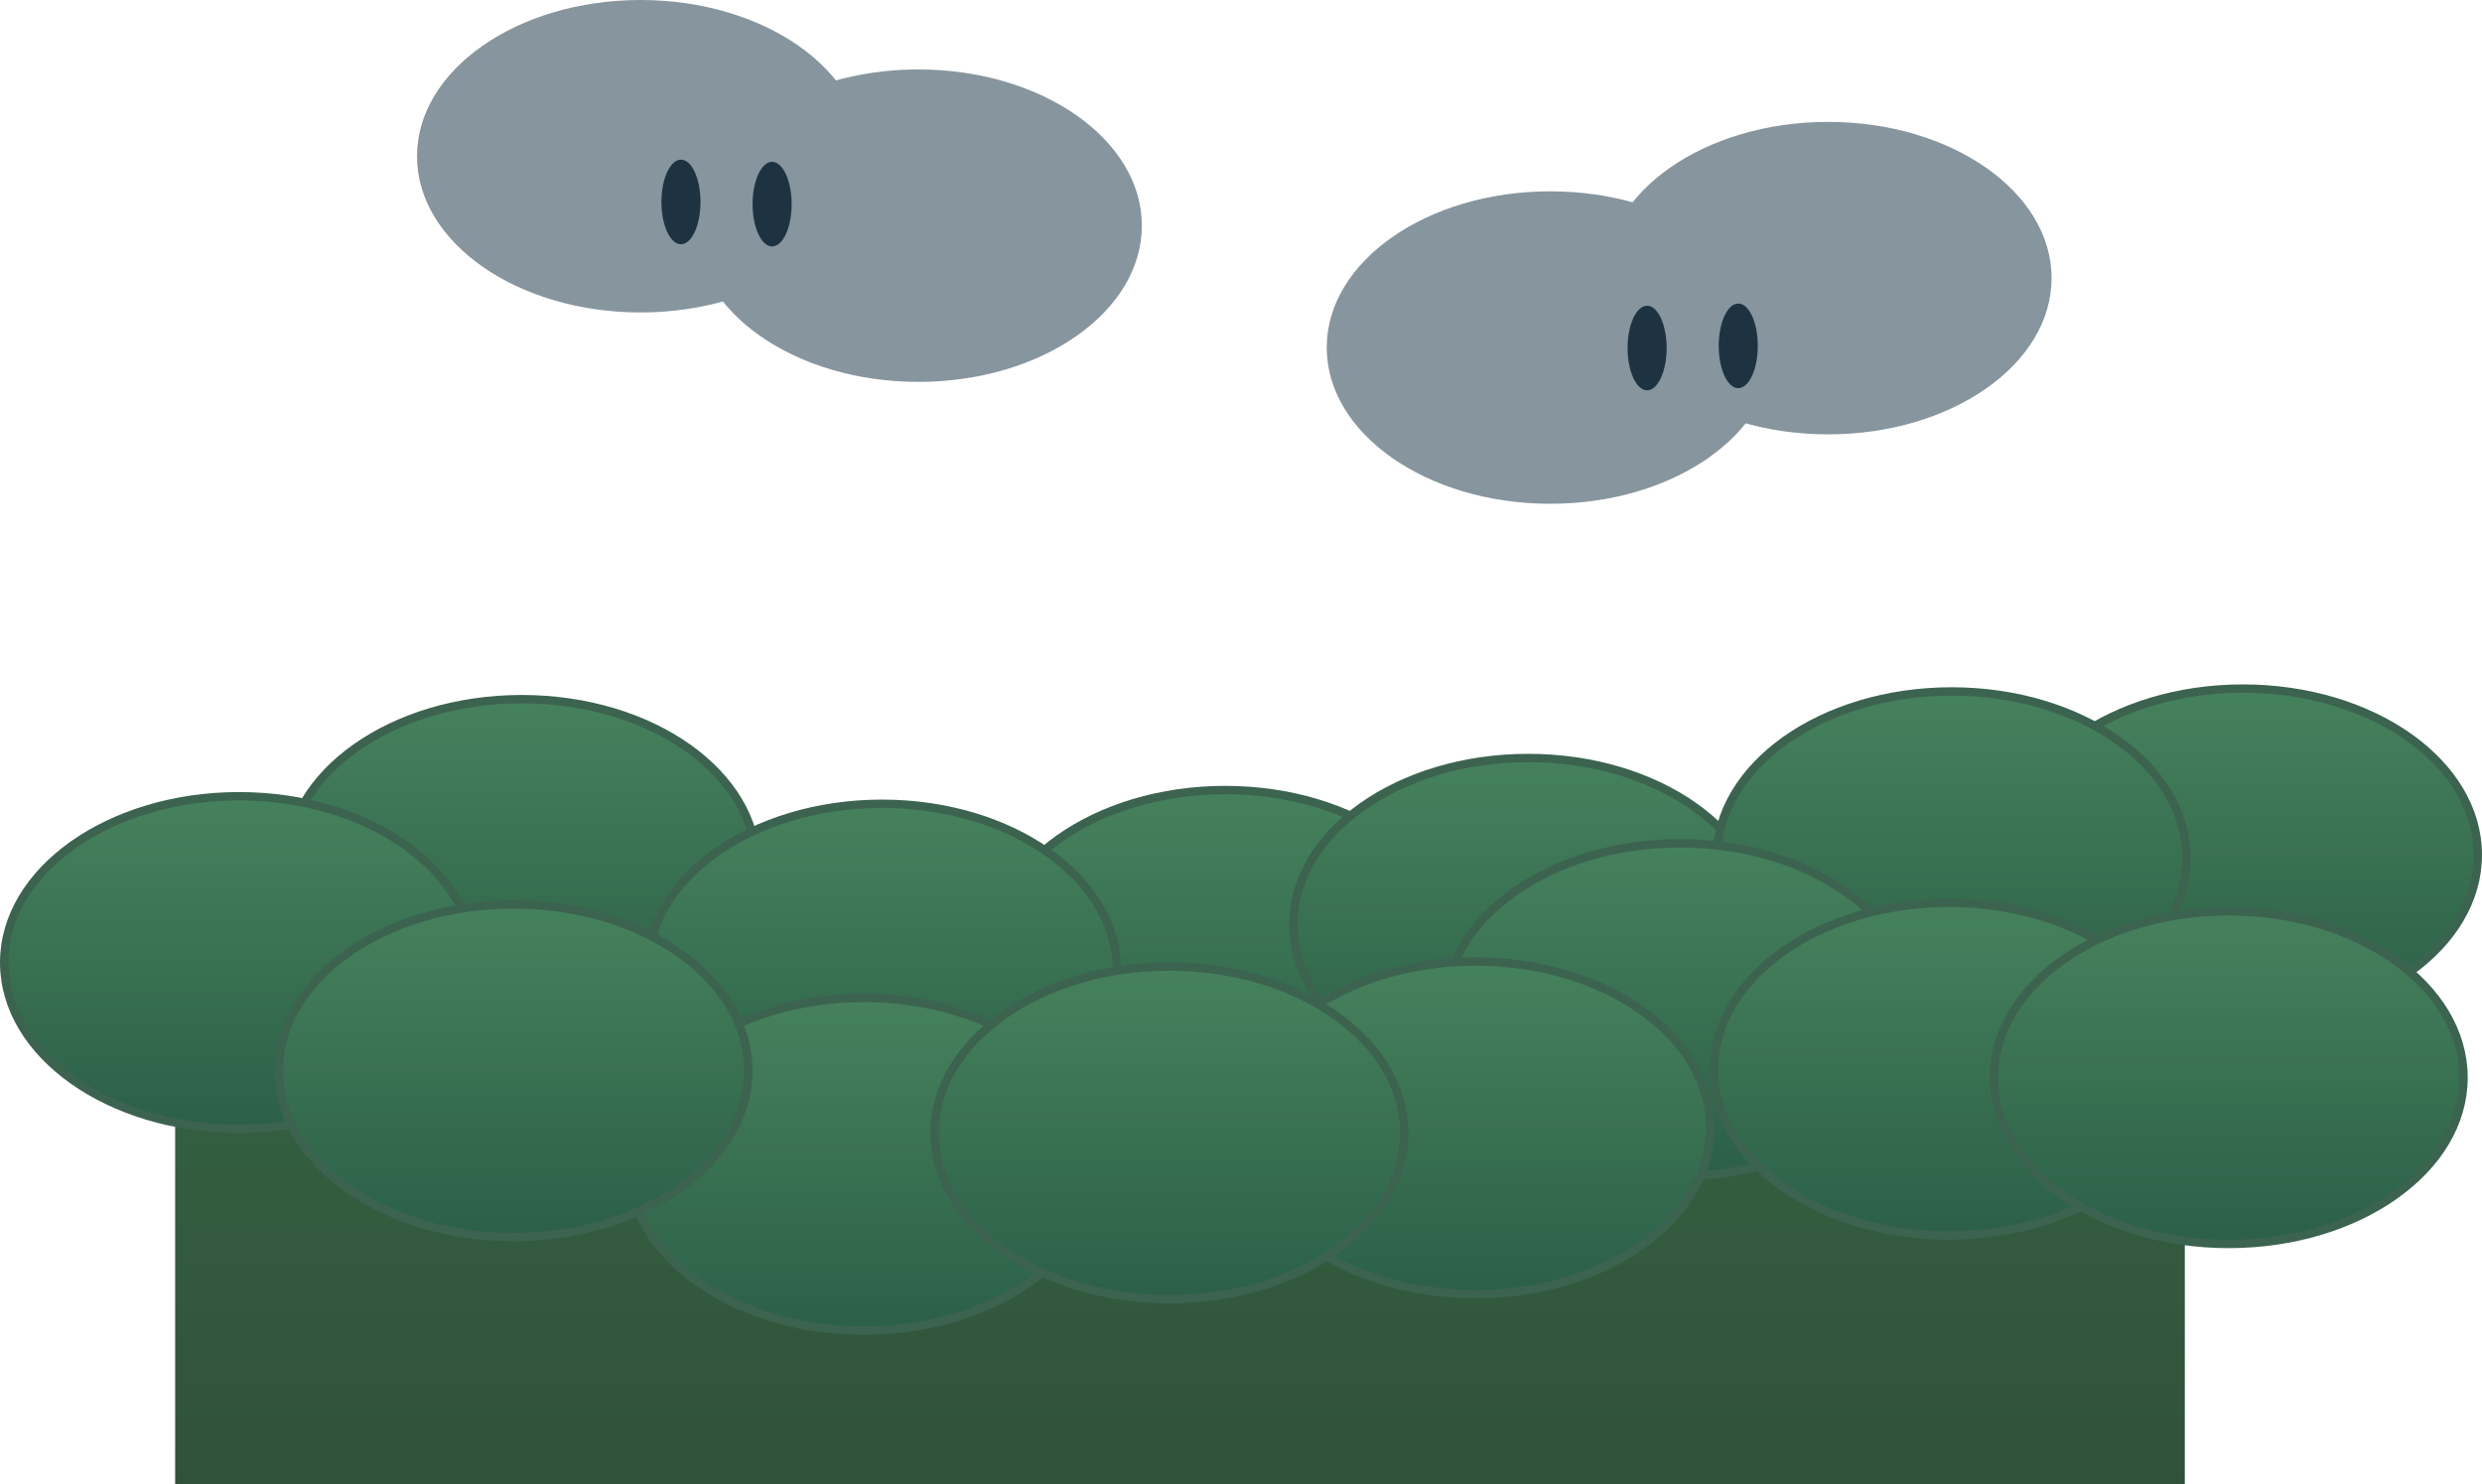 <svg version="1.1" xmlns="http://www.w3.org/2000/svg" xmlns:xlink="http://www.w3.org/1999/xlink" width="592.813" height="354.542" viewBox="0,0,592.813,354.542"><defs><linearGradient x1="573.886" y1="175.401" x2="573.886" y2="254.862" gradientUnits="userSpaceOnUse" id="color-1"><stop offset="0" stop-color="#46815d"/><stop offset="1" stop-color="#2b6047"/></linearGradient><linearGradient x1="319.999" y1="260.951" x2="319.999" y2="365.451" gradientUnits="userSpaceOnUse" id="color-2"><stop offset="0" stop-color="#346140"/><stop offset="1" stop-color="#31513b"/></linearGradient><linearGradient x1="330.785" y1="199.637" x2="330.785" y2="279.099" gradientUnits="userSpaceOnUse" id="color-3"><stop offset="0" stop-color="#46815d"/><stop offset="1" stop-color="#2b6047"/></linearGradient><linearGradient x1="162.785" y1="177.923" x2="162.785" y2="257.384" gradientUnits="userSpaceOnUse" id="color-4"><stop offset="0" stop-color="#46815d"/><stop offset="1" stop-color="#2b6047"/></linearGradient><linearGradient x1="248.827" y1="202.917" x2="248.827" y2="282.378" gradientUnits="userSpaceOnUse" id="color-5"><stop offset="0" stop-color="#46815d"/><stop offset="1" stop-color="#2b6047"/></linearGradient><linearGradient x1="403.177" y1="191.985" x2="403.177" y2="271.446" gradientUnits="userSpaceOnUse" id="color-6"><stop offset="0" stop-color="#46815d"/><stop offset="1" stop-color="#2b6047"/></linearGradient><linearGradient x1="504.309" y1="176.083" x2="504.309" y2="255.544" gradientUnits="userSpaceOnUse" id="color-7"><stop offset="0" stop-color="#46815d"/><stop offset="1" stop-color="#2b6047"/></linearGradient><linearGradient x1="439.426" y1="212.368" x2="439.426" y2="291.829" gradientUnits="userSpaceOnUse" id="color-8"><stop offset="0" stop-color="#46815d"/><stop offset="1" stop-color="#2b6047"/></linearGradient><linearGradient x1="503.638" y1="226.581" x2="503.638" y2="306.042" gradientUnits="userSpaceOnUse" id="color-9"><stop offset="0" stop-color="#46815d"/><stop offset="1" stop-color="#2b6047"/></linearGradient><linearGradient x1="244.471" y1="249.306" x2="244.471" y2="328.767" gradientUnits="userSpaceOnUse" id="color-10"><stop offset="0" stop-color="#46815d"/><stop offset="1" stop-color="#2b6047"/></linearGradient><linearGradient x1="390.563" y1="240.599" x2="390.563" y2="320.06" gradientUnits="userSpaceOnUse" id="color-11"><stop offset="0" stop-color="#46815d"/><stop offset="1" stop-color="#2b6047"/></linearGradient><linearGradient x1="317.471" y1="241.806" x2="317.471" y2="321.267" gradientUnits="userSpaceOnUse" id="color-12"><stop offset="0" stop-color="#46815d"/><stop offset="1" stop-color="#2b6047"/></linearGradient><linearGradient x1="570.476" y1="228.607" x2="570.476" y2="308.068" gradientUnits="userSpaceOnUse" id="color-13"><stop offset="0" stop-color="#46815d"/><stop offset="1" stop-color="#2b6047"/></linearGradient><linearGradient x1="95.255" y1="201.116" x2="95.255" y2="280.577" gradientUnits="userSpaceOnUse" id="color-14"><stop offset="0" stop-color="#46815d"/><stop offset="1" stop-color="#2b6047"/></linearGradient><linearGradient x1="160.819" y1="226.959" x2="160.819" y2="306.42" gradientUnits="userSpaceOnUse" id="color-15"><stop offset="0" stop-color="#46815d"/><stop offset="1" stop-color="#2b6047"/></linearGradient></defs><g transform="translate(-38.164,-10.909)"><g data-paper-data="{&quot;isPaintingLayer&quot;:true}" fill-rule="nonzero" stroke-linecap="butt" stroke-linejoin="miter" stroke-miterlimit="10" stroke-dasharray="" stroke-dashoffset="0" style="mix-blend-mode: normal"><g data-paper-data="{&quot;origPos&quot;:null}" stroke="none" stroke-width="1"><g data-paper-data="{&quot;origPos&quot;:null}"><path d="M408.436,56.612c14.729,0 28.076,4.182 37.741,10.938c9.665,6.756 15.648,16.086 15.648,26.382c0,10.296 -5.983,19.626 -15.648,26.382c-9.665,6.756 -23.012,10.938 -37.741,10.938c-14.729,0 -28.076,-4.182 -37.741,-10.938c-9.665,-6.756 -15.648,-16.086 -15.648,-26.382c0,-10.296 5.983,-19.626 15.648,-26.382c9.665,-6.756 23.012,-10.938 37.741,-10.938z" data-paper-data="{&quot;origPos&quot;:null}" fill="#87959e"/><path d="M474.783,40.026c14.729,0 28.076,4.182 37.741,10.938c9.665,6.756 15.648,16.086 15.648,26.382c0,10.296 -5.983,19.626 -15.648,26.382c-9.665,6.756 -23.012,10.938 -37.741,10.938c-14.729,0 -28.076,-4.182 -37.741,-10.938c-9.665,-6.756 -15.648,-16.086 -15.648,-26.382c0,-10.296 5.983,-19.626 15.648,-26.382c9.665,-6.756 23.012,-10.938 37.741,-10.938z" data-paper-data="{&quot;origPos&quot;:null}" fill="#87959e"/><path d="M431.568,83.938c1.288,0 2.454,1.133 3.298,2.963c0.845,1.83 1.367,4.356 1.367,7.145c0,2.789 -0.522,5.315 -1.367,7.145c-0.844,1.83 -2.01,2.963 -3.298,2.963c-1.288,0 -2.454,-1.133 -3.298,-2.963c-0.845,-1.83 -1.367,-4.356 -1.367,-7.145c0,-2.789 0.522,-5.315 1.367,-7.145c0.844,-1.83 2.01,-2.963 3.298,-2.963z" data-paper-data="{&quot;origPos&quot;:null}" fill="#1e3341"/><path d="M453.338,83.419c1.288,0 2.454,1.133 3.298,2.963c0.845,1.83 1.367,4.356 1.367,7.145c0,2.789 -0.522,5.315 -1.367,7.145c-0.844,1.83 -2.01,2.963 -3.298,2.963c-1.288,0 -2.454,-1.133 -3.298,-2.963c-0.845,-1.83 -1.367,-4.356 -1.367,-7.145c0,-2.789 0.522,-5.315 1.367,-7.145c0.844,-1.83 2.01,-2.963 3.298,-2.963z" data-paper-data="{&quot;origPos&quot;:null}" fill="#1e3341"/></g><g data-paper-data="{&quot;origPos&quot;:null}"><path d="M257.503,27.495c14.729,0 28.076,4.182 37.741,10.938c9.665,6.756 15.648,16.086 15.648,26.382c0,10.296 -5.983,19.626 -15.648,26.382c-9.665,6.756 -23.012,10.938 -37.741,10.938c-14.729,0 -28.076,-4.182 -37.741,-10.938c-9.665,-6.756 -15.648,-16.086 -15.648,-26.382c0,-10.296 5.983,-19.626 15.648,-26.382c9.665,-6.756 23.012,-10.938 37.741,-10.938z" data-paper-data="{&quot;origPos&quot;:null}" fill="#87959e"/><path d="M191.156,10.909c14.729,0 28.076,4.182 37.741,10.938c9.665,6.756 15.648,16.086 15.648,26.382c0,10.296 -5.983,19.626 -15.648,26.382c-9.665,6.756 -23.012,10.938 -37.741,10.938c-14.729,0 -28.076,-4.182 -37.741,-10.938c-9.665,-6.756 -15.648,-16.086 -15.648,-26.382c0,-10.296 5.983,-19.626 15.648,-26.382c9.665,-6.756 23.012,-10.938 37.741,-10.938z" data-paper-data="{&quot;origPos&quot;:null}" fill="#87959e"/><path d="M225.878,52.527c0.845,1.83 1.367,4.356 1.367,7.145c0,2.789 -0.522,5.315 -1.367,7.145c-0.844,1.83 -2.01,2.963 -3.298,2.963c-1.288,0 -2.454,-1.133 -3.298,-2.963c-0.845,-1.83 -1.367,-4.356 -1.367,-7.145c0,-2.789 0.522,-5.315 1.367,-7.145c0.844,-1.83 2.01,-2.963 3.298,-2.963c1.288,0 2.454,1.133 3.298,2.963z" data-paper-data="{&quot;origPos&quot;:null}" fill="#1e3341"/><path d="M204.108,52.008c0.845,1.83 1.367,4.356 1.367,7.145c0,2.789 -0.522,5.315 -1.367,7.145c-0.844,1.83 -2.01,2.963 -3.298,2.963c-1.288,0 -2.454,-1.133 -3.298,-2.963c-0.845,-1.83 -1.367,-4.356 -1.367,-7.145c0,-2.789 0.522,-5.315 1.367,-7.145c0.844,-1.83 2.01,-2.963 3.298,-2.963c1.288,0 2.454,1.133 3.298,2.963z" data-paper-data="{&quot;origPos&quot;:null}" fill="#1e3341"/></g></g><path d="M613.537,187.045c10.154,7.192 16.439,17.125 16.439,28.086c0,10.961 -6.285,20.894 -16.439,28.086c-10.154,7.192 -24.177,11.644 -39.651,11.644c-15.474,0 -29.497,-4.452 -39.651,-11.644c-10.154,-7.192 -16.439,-17.125 -16.439,-28.086c0,-10.961 6.285,-20.894 16.439,-28.086c10.154,-7.192 24.177,-11.644 39.651,-11.644c15.474,0 29.497,4.452 39.651,11.644z" fill="url(#color-1)" stroke="#3c634f" stroke-width="2"/><path d="M79.999,365.451v-104.5h480v104.5z" fill="url(#color-2)" stroke="none" stroke-width="0"/><path d="M370.437,211.282c10.154,7.192 16.439,17.125 16.439,28.086c0,10.961 -6.285,20.894 -16.439,28.086c-10.154,7.192 -24.177,11.644 -39.651,11.644c-15.474,0 -29.497,-4.452 -39.651,-11.644c-10.154,-7.192 -16.439,-17.125 -16.439,-28.086c0,-10.961 6.285,-20.894 16.439,-28.086c10.154,-7.192 24.177,-11.644 39.651,-11.644c15.474,0 29.497,4.452 39.651,11.644z" fill="url(#color-3)" stroke="#3c634f" stroke-width="2"/><path d="M202.437,189.568c10.154,7.192 16.439,17.125 16.439,28.086c0,10.961 -6.285,20.894 -16.439,28.086c-10.154,7.192 -24.177,11.644 -39.651,11.644c-15.474,0 -29.497,-4.452 -39.651,-11.644c-10.154,-7.192 -16.439,-17.125 -16.439,-28.086c0,-10.961 6.285,-20.894 16.439,-28.086c10.154,-7.192 24.177,-11.644 39.651,-11.644c15.474,0 29.497,4.452 39.651,11.644z" fill="url(#color-4)" stroke="#3c634f" stroke-width="2"/><path d="M288.478,214.562c10.154,7.192 16.439,17.125 16.439,28.086c0,10.961 -6.285,20.894 -16.439,28.086c-10.154,7.192 -24.177,11.644 -39.651,11.644c-15.474,0 -29.497,-4.452 -39.651,-11.644c-10.154,-7.192 -16.439,-17.125 -16.439,-28.086c0,-10.961 6.285,-20.894 16.439,-28.086c10.154,-7.192 24.177,-11.644 39.651,-11.644c15.474,0 29.497,4.452 39.651,11.644z" data-paper-data="{&quot;origPos&quot;:null}" fill="url(#color-5)" stroke="#3c634f" stroke-width="2"/><path d="M442.828,203.629c10.154,7.192 16.439,17.125 16.439,28.086c0,10.961 -6.285,20.894 -16.439,28.086c-10.154,7.192 -24.177,11.644 -39.651,11.644c-15.474,0 -29.497,-4.452 -39.651,-11.644c-10.154,-7.192 -16.439,-17.125 -16.439,-28.086c0,-10.961 6.285,-20.894 16.439,-28.086c10.154,-7.192 24.177,-11.644 39.651,-11.644c15.474,0 29.497,4.452 39.651,11.644z" data-paper-data="{&quot;origPos&quot;:null}" fill="url(#color-6)" stroke="#3c634f" stroke-width="2"/><path d="M543.96,187.727c10.154,7.192 16.439,17.125 16.439,28.086c0,10.961 -6.285,20.894 -16.439,28.086c-10.154,7.192 -24.177,11.644 -39.651,11.644c-15.474,0 -29.497,-4.452 -39.651,-11.644c-10.154,-7.192 -16.439,-17.125 -16.439,-28.086c0,-10.961 6.285,-20.894 16.439,-28.086c10.154,-7.192 24.177,-11.644 39.651,-11.644c15.474,0 29.497,4.452 39.651,11.644z" data-paper-data="{&quot;origPos&quot;:null}" fill="url(#color-7)" stroke="#3c634f" stroke-width="2"/><path d="M479.077,224.012c10.154,7.192 16.439,17.125 16.439,28.086c0,10.961 -6.285,20.894 -16.439,28.086c-10.154,7.192 -24.177,11.644 -39.651,11.644c-15.474,0 -29.497,-4.452 -39.651,-11.644c-10.154,-7.192 -16.439,-17.125 -16.439,-28.086c0,-10.961 6.285,-20.894 16.439,-28.086c10.154,-7.192 24.177,-11.644 39.651,-11.644c15.474,0 29.497,4.452 39.651,11.644z" fill="url(#color-8)" stroke="#3c634f" stroke-width="2"/><path d="M543.289,238.226c10.154,7.192 16.439,17.125 16.439,28.086c0,10.961 -6.285,20.894 -16.439,28.086c-10.154,7.192 -24.177,11.644 -39.651,11.644c-15.474,0 -29.497,-4.452 -39.651,-11.644c-10.154,-7.192 -16.439,-17.125 -16.439,-28.086c0,-10.961 6.285,-20.894 16.439,-28.086c10.154,-7.192 24.177,-11.644 39.651,-11.644c15.474,0 29.497,4.452 39.651,11.644z" fill="url(#color-9)" stroke="#3c634f" stroke-width="2"/><path d="M284.122,260.95c10.154,7.192 16.439,17.125 16.439,28.086c0,10.961 -6.285,20.894 -16.439,28.086c-10.154,7.192 -24.177,11.644 -39.651,11.644c-15.474,0 -29.497,-4.452 -39.651,-11.644c-10.154,-7.192 -16.439,-17.125 -16.439,-28.086c0,-10.961 6.285,-20.894 16.439,-28.086c10.154,-7.192 24.177,-11.644 39.651,-11.644c15.474,0 29.497,4.452 39.651,11.644z" fill="url(#color-10)" stroke="#3c634f" stroke-width="2"/><path d="M430.214,252.243c10.154,7.192 16.439,17.125 16.439,28.086c0,10.961 -6.285,20.894 -16.439,28.086c-10.154,7.192 -24.177,11.644 -39.651,11.644c-15.474,0 -29.497,-4.452 -39.651,-11.644c-10.154,-7.192 -16.439,-17.125 -16.439,-28.086c0,-10.961 6.285,-20.894 16.439,-28.086c10.154,-7.192 24.177,-11.644 39.651,-11.644c15.474,0 29.497,4.452 39.651,11.644z" fill="url(#color-11)" stroke="#3c634f" stroke-width="2"/><path d="M357.122,253.45c10.154,7.192 16.439,17.125 16.439,28.086c0,10.961 -6.285,20.894 -16.439,28.086c-10.154,7.192 -24.177,11.644 -39.651,11.644c-15.474,0 -29.497,-4.452 -39.651,-11.644c-10.154,-7.192 -16.439,-17.125 -16.439,-28.086c0,-10.961 6.285,-20.894 16.439,-28.086c10.154,-7.192 24.177,-11.644 39.651,-11.644c15.474,0 29.497,4.452 39.651,11.644z" fill="url(#color-12)" stroke="#3c634f" stroke-width="2"/><path d="M610.127,240.251c10.154,7.192 16.439,17.125 16.439,28.086c0,10.961 -6.285,20.894 -16.439,28.086c-10.154,7.192 -24.177,11.644 -39.651,11.644c-15.474,0 -29.497,-4.452 -39.651,-11.644c-10.154,-7.192 -16.439,-17.125 -16.439,-28.086c0,-10.961 6.285,-20.894 16.439,-28.086c10.154,-7.192 24.177,-11.644 39.651,-11.644c15.474,0 29.497,4.452 39.651,11.644z" fill="url(#color-13)" stroke="#3c634f" stroke-width="2"/><path d="M134.906,212.76c10.154,7.192 16.439,17.125 16.439,28.086c0,10.961 -6.285,20.894 -16.439,28.086c-10.154,7.192 -24.177,11.644 -39.651,11.644c-15.474,0 -29.497,-4.452 -39.651,-11.644c-10.154,-7.192 -16.439,-17.125 -16.439,-28.086c0,-10.961 6.285,-20.894 16.439,-28.086c10.154,-7.192 24.177,-11.644 39.651,-11.644c15.474,0 29.497,4.452 39.651,11.644z" fill="url(#color-14)" stroke="#3c634f" stroke-width="2"/><path d="M200.47,238.603c10.154,7.192 16.439,17.125 16.439,28.086c0,10.961 -6.285,20.894 -16.439,28.086c-10.154,7.192 -24.177,11.644 -39.651,11.644c-15.474,0 -29.497,-4.452 -39.651,-11.644c-10.154,-7.192 -16.439,-17.125 -16.439,-28.086c0,-10.961 6.285,-20.894 16.439,-28.086c10.154,-7.192 24.177,-11.644 39.651,-11.644c15.474,0 29.497,4.452 39.651,11.644z" fill="url(#color-15)" stroke="#3c634f" stroke-width="2"/></g></g></svg>